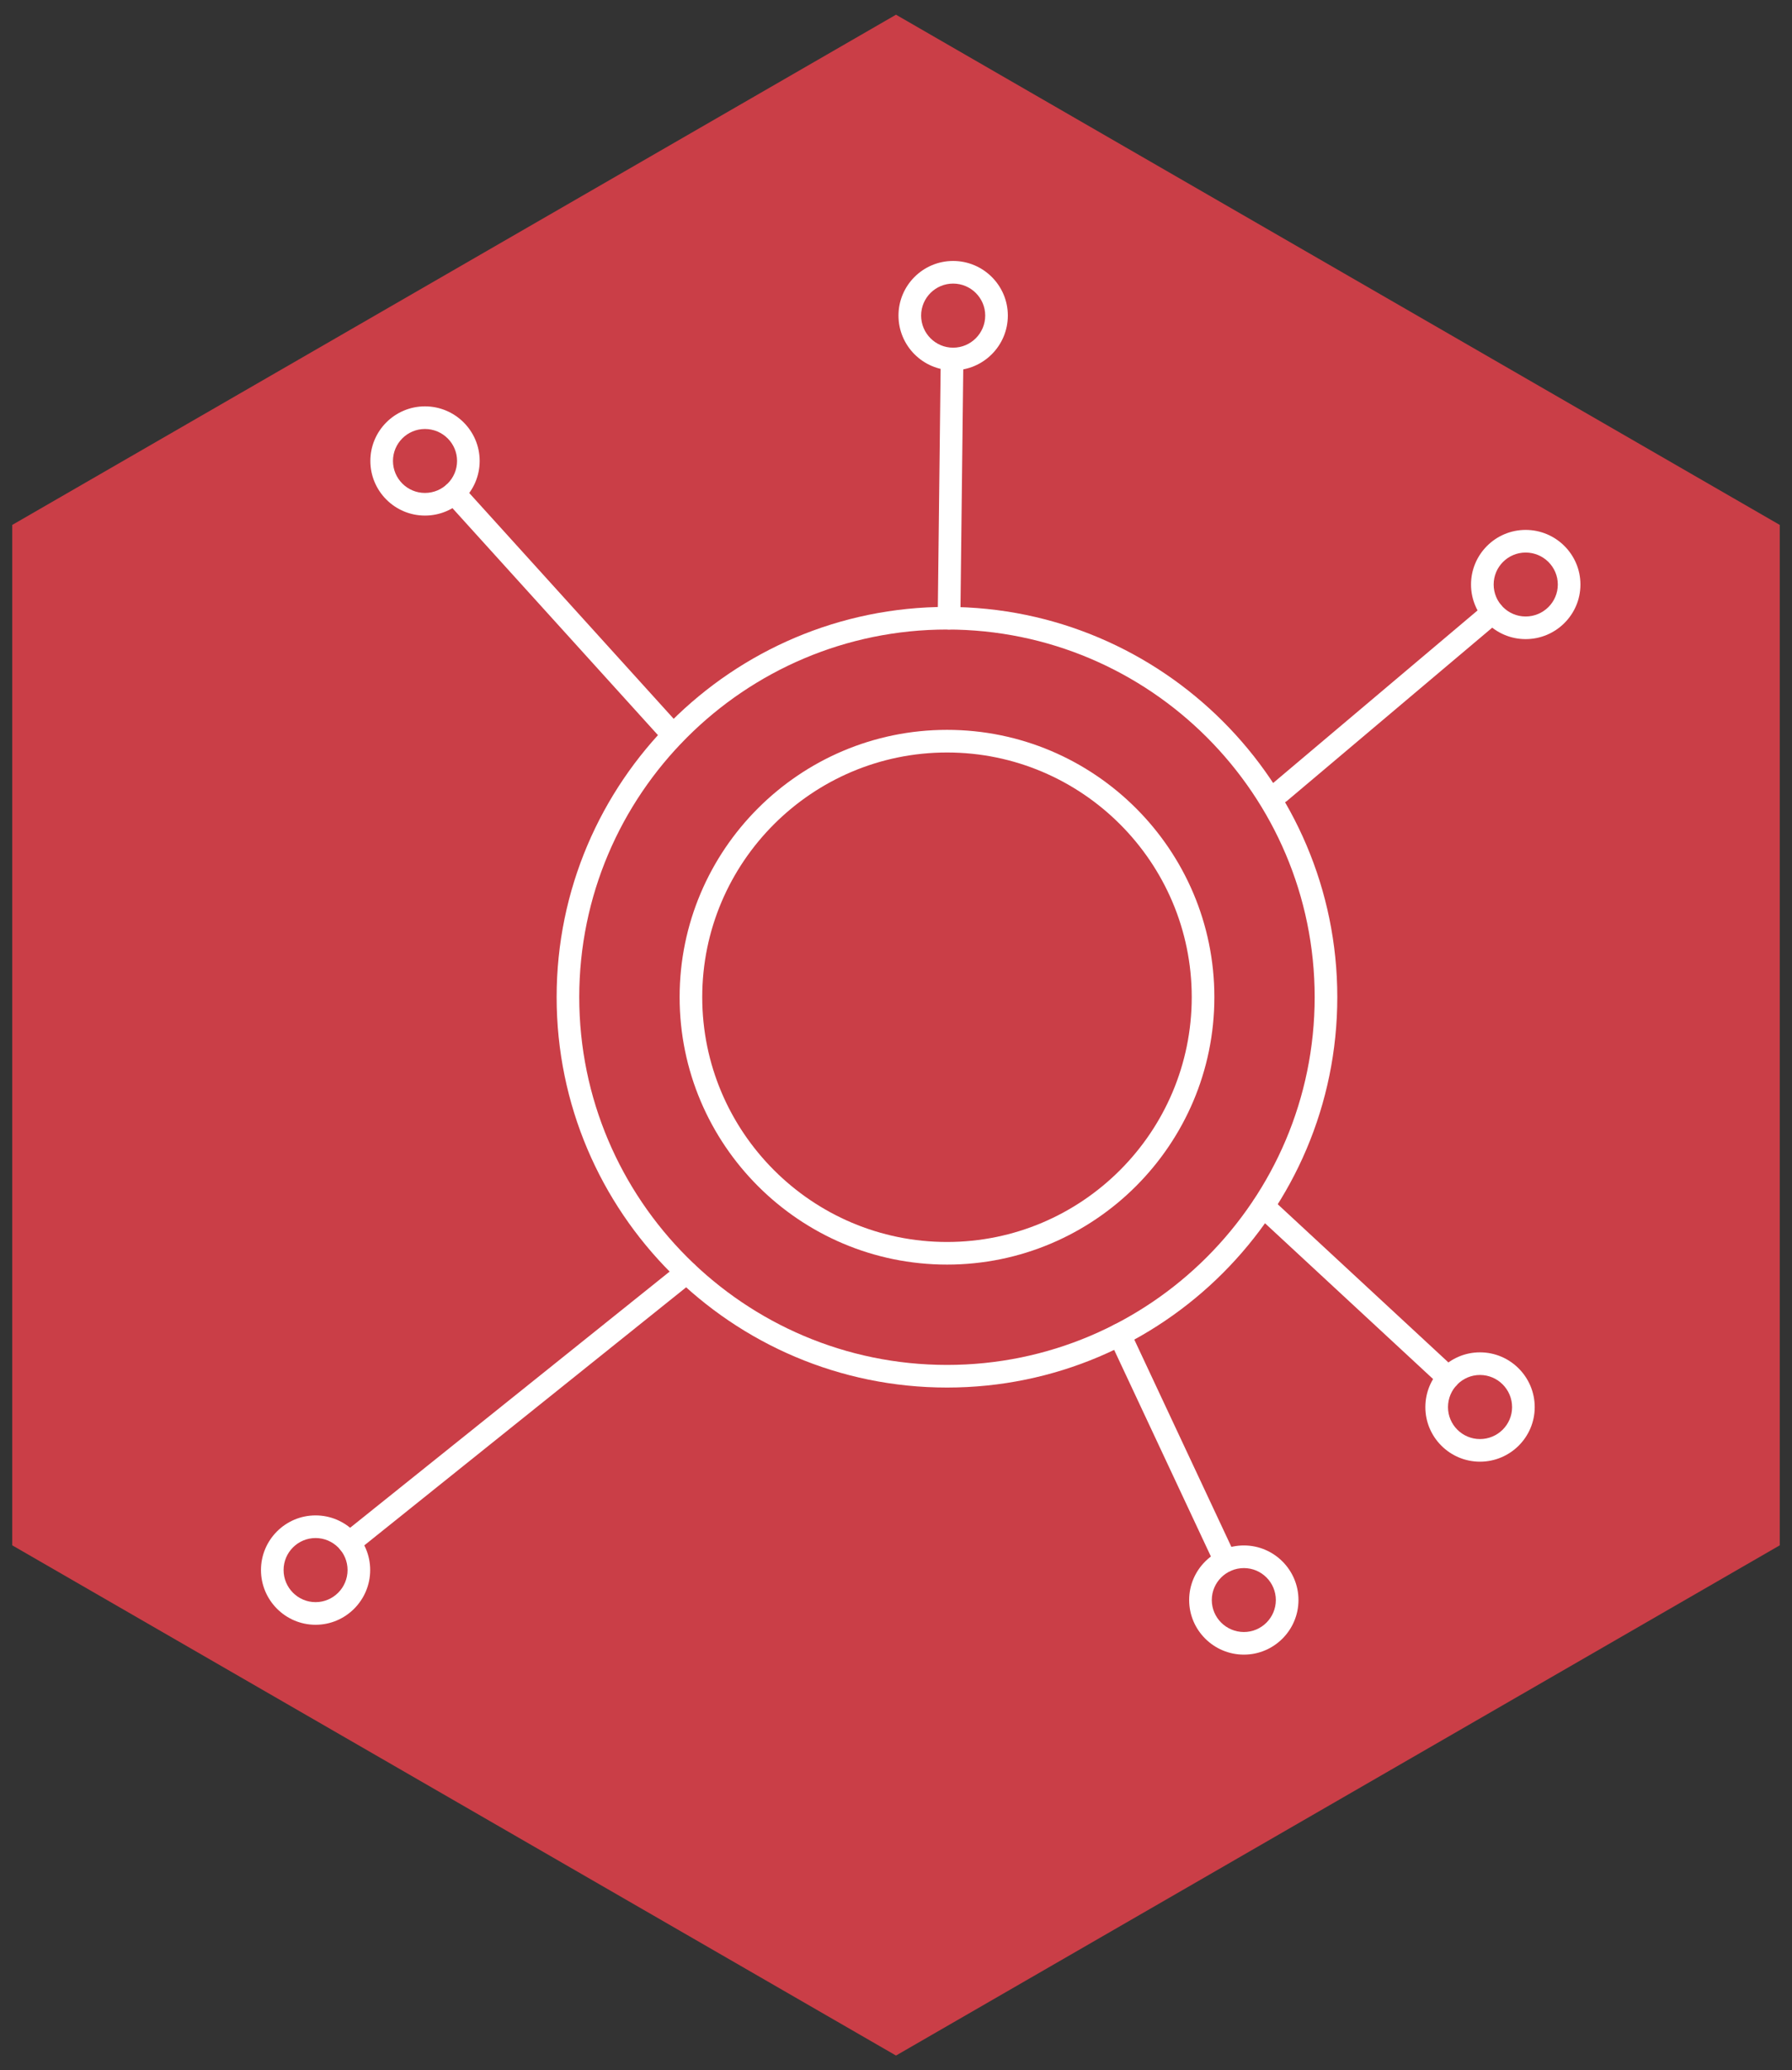 <?xml version="1.0" encoding="UTF-8"?>
<svg width="103px" height="119px" viewBox="0 0 103 119" version="1.1" xmlns="http://www.w3.org/2000/svg" xmlns:xlink="http://www.w3.org/1999/xlink">
    <rect x="0" y="0" width="103" height="119" fill="#333333" stroke="none"/>
    <!-- Generator: Sketch 55.2 (78181) - https://sketchapp.com -->
    <title>Group</title>
    <desc>Created with Sketch.</desc>
    <g id="Page-1" stroke="none" stroke-width="1" fill="none" fill-rule="evenodd">
        <g id="Artboard" transform="translate(-36, -10)">
            <g id="Group" transform="translate(30, 12)">
                <polygon id="Polygon" stroke="#CA3E47" stroke-width="2" fill="#CA3E47" points="57.5 0 107.296 28.75 107.296 86.25 57.5 115 7.704 86.25 7.704 28.75"></polygon>
                <path d="M60.434,34.186 C48.777,34.186 39.294,43.666 39.294,55.317 C39.294,66.974 48.777,76.457 60.434,76.457 C72.086,76.457 81.564,66.974 81.564,55.317 C81.564,43.666 72.086,34.186 60.434,34.186 Z M60.434,77.758 C48.06,77.758 37.994,67.69 37.994,55.317 C37.994,42.949 48.06,32.886 60.434,32.886 C72.802,32.886 82.865,42.949 82.865,55.317 C82.865,67.69 72.802,77.758 60.434,77.758 L60.434,77.758 Z" id="Fill-284" fill="#FFFFFF"></path>
                <path d="M44.692,40.904 C44.515,40.904 44.339,40.832 44.21,40.69 L31.619,26.782 C31.378,26.516 31.399,26.104 31.665,25.864 C31.929,25.622 32.341,25.643 32.583,25.909 L45.174,39.817 C45.415,40.084 45.394,40.495 45.128,40.735 C45.004,40.849 44.848,40.904 44.692,40.904" id="Fill-285" fill="#FFFFFF"></path>
                <path d="M79.54,44.202 C79.355,44.202 79.172,44.123 79.043,43.971 C78.811,43.696 78.846,43.287 79.121,43.055 L91.372,32.712 C91.645,32.482 92.055,32.516 92.288,32.79 C92.519,33.064 92.484,33.474 92.21,33.706 L79.959,44.049 C79.837,44.151 79.688,44.202 79.54,44.202" id="Fill-286" fill="#FFFFFF"></path>
                <path d="M89.24,77.84 C89.082,77.84 88.924,77.782 88.799,77.666 L78.168,67.812 C77.904,67.568 77.888,67.157 78.133,66.894 C78.377,66.63 78.787,66.615 79.05,66.859 L89.681,76.713 C89.945,76.957 89.961,77.368 89.716,77.631 C89.589,77.769 89.415,77.84 89.24,77.84" id="Fill-287" fill="#FFFFFF"></path>
                <path d="M76.432,88.364 C76.188,88.364 75.954,88.226 75.843,87.989 L69.758,74.993 C69.605,74.668 69.746,74.281 70.071,74.129 C70.393,73.976 70.783,74.116 70.935,74.442 L77.021,87.438 C77.174,87.764 77.033,88.15 76.708,88.303 C76.619,88.345 76.525,88.364 76.432,88.364" id="Fill-288" fill="#FFFFFF"></path>
                <path d="M26.078,87.338 C25.888,87.338 25.699,87.254 25.57,87.094 C25.346,86.814 25.391,86.405 25.671,86.181 L45.055,70.638 C45.335,70.413 45.745,70.459 45.968,70.738 C46.193,71.018 46.148,71.427 45.868,71.651 L26.485,87.194 C26.364,87.291 26.221,87.338 26.078,87.338" id="Fill-289" fill="#FFFFFF"></path>
                <path d="M60.549,34.186 C60.547,34.186 60.544,34.186 60.541,34.186 C60.182,34.182 59.894,33.888 59.898,33.528 L60.065,19.18 C60.07,18.823 60.36,18.537 60.716,18.537 C60.717,18.537 60.72,18.537 60.723,18.537 C61.082,18.542 61.37,18.836 61.366,19.195 L61.199,33.544 C61.194,33.9 60.904,34.186 60.549,34.186" id="Fill-290" fill="#FFFFFF"></path>
                <path d="M60.782,14.301 C59.768,14.301 58.944,15.125 58.944,16.139 C58.944,17.157 59.768,17.985 60.782,17.985 C61.8,17.985 62.628,17.157 62.628,16.139 C62.628,15.125 61.8,14.301 60.782,14.301 Z M60.782,19.286 C59.051,19.286 57.643,17.874 57.643,16.139 C57.643,14.408 59.051,13 60.782,13 C62.516,13 63.928,14.408 63.928,16.139 C63.928,17.874 62.516,19.286 60.782,19.286 L60.782,19.286 Z" id="Fill-291" fill="#FFFFFF"></path>
                <path d="M93.69,29.761 C92.676,29.761 91.852,30.585 91.852,31.599 C91.852,32.612 92.676,33.436 93.69,33.436 C94.71,33.436 95.539,32.612 95.539,31.599 C95.539,30.585 94.71,29.761 93.69,29.761 Z M93.69,34.737 C91.96,34.737 90.551,33.329 90.551,31.599 C90.551,29.868 91.96,28.46 93.69,28.46 C95.426,28.46 96.84,29.868 96.84,31.599 C96.84,33.329 95.426,34.737 93.69,34.737 L93.69,34.737 Z" id="Fill-292" fill="#FFFFFF"></path>
                <path d="M30.425,22.659 C29.411,22.659 28.587,23.482 28.587,24.495 C28.587,25.51 29.411,26.335 30.425,26.335 C31.443,26.335 32.271,25.51 32.271,24.495 C32.271,23.482 31.443,22.659 30.425,22.659 Z M30.425,27.636 C28.695,27.636 27.287,26.227 27.287,24.495 C27.287,22.766 28.695,21.358 30.425,21.358 C32.159,21.358 33.57,22.766 33.57,24.495 C33.57,26.227 32.159,27.636 30.425,27.636 L30.425,27.636 Z" id="Fill-293" fill="#FFFFFF"></path>
                <path d="M24.138,86.408 C23.125,86.408 22.3,87.232 22.3,88.247 C22.3,89.265 23.125,90.093 24.138,90.093 C25.152,90.093 25.977,89.265 25.977,88.247 C25.977,87.232 25.152,86.408 24.138,86.408 Z M24.138,91.394 C22.408,91.394 21,89.981 21,88.247 C21,86.516 22.408,85.107 24.138,85.107 C25.869,85.107 27.277,86.516 27.277,88.247 C27.277,89.981 25.869,91.394 24.138,91.394 L24.138,91.394 Z" id="Fill-294" fill="#FFFFFF"></path>
                <path d="M77.497,88.135 C76.479,88.135 75.651,88.959 75.651,89.972 C75.651,90.985 76.479,91.81 77.497,91.81 C78.508,91.81 79.332,90.985 79.332,89.972 C79.332,88.959 78.508,88.135 77.497,88.135 Z M77.497,93.11 C75.762,93.11 74.35,91.702 74.35,89.972 C74.35,88.242 75.762,86.834 77.497,86.834 C79.225,86.834 80.633,88.242 80.633,89.972 C80.633,91.702 79.225,93.11 77.497,93.11 L77.497,93.11 Z" id="Fill-295" fill="#FFFFFF"></path>
                <path d="M91.065,77.035 C90.051,77.035 89.227,77.864 89.227,78.884 C89.227,79.895 90.051,80.719 91.065,80.719 C92.083,80.719 92.911,79.895 92.911,78.884 C92.911,77.864 92.083,77.035 91.065,77.035 Z M91.065,82.019 C89.335,82.019 87.926,80.612 87.926,78.884 C87.926,77.147 89.335,75.734 91.065,75.734 C92.8,75.734 94.212,77.147 94.212,78.884 C94.212,80.612 92.8,82.019 91.065,82.019 L91.065,82.019 Z" id="Fill-296" fill="#FFFFFF"></path>
                <path d="M60.434,41.254 C52.675,41.254 46.363,47.562 46.363,55.317 C46.363,63.077 52.675,69.39 60.434,69.39 C68.189,69.39 74.498,63.077 74.498,55.317 C74.498,47.562 68.189,41.254 60.434,41.254 Z M60.434,70.69 C51.959,70.69 45.063,63.794 45.063,55.317 C45.063,46.846 51.959,39.953 60.434,39.953 C68.906,39.953 75.799,46.846 75.799,55.317 C75.799,63.794 68.906,70.69 60.434,70.69 L60.434,70.69 Z" id="Fill-297" fill="#FFFFFF"></path>
            </g>
        </g>
    </g>
</svg>